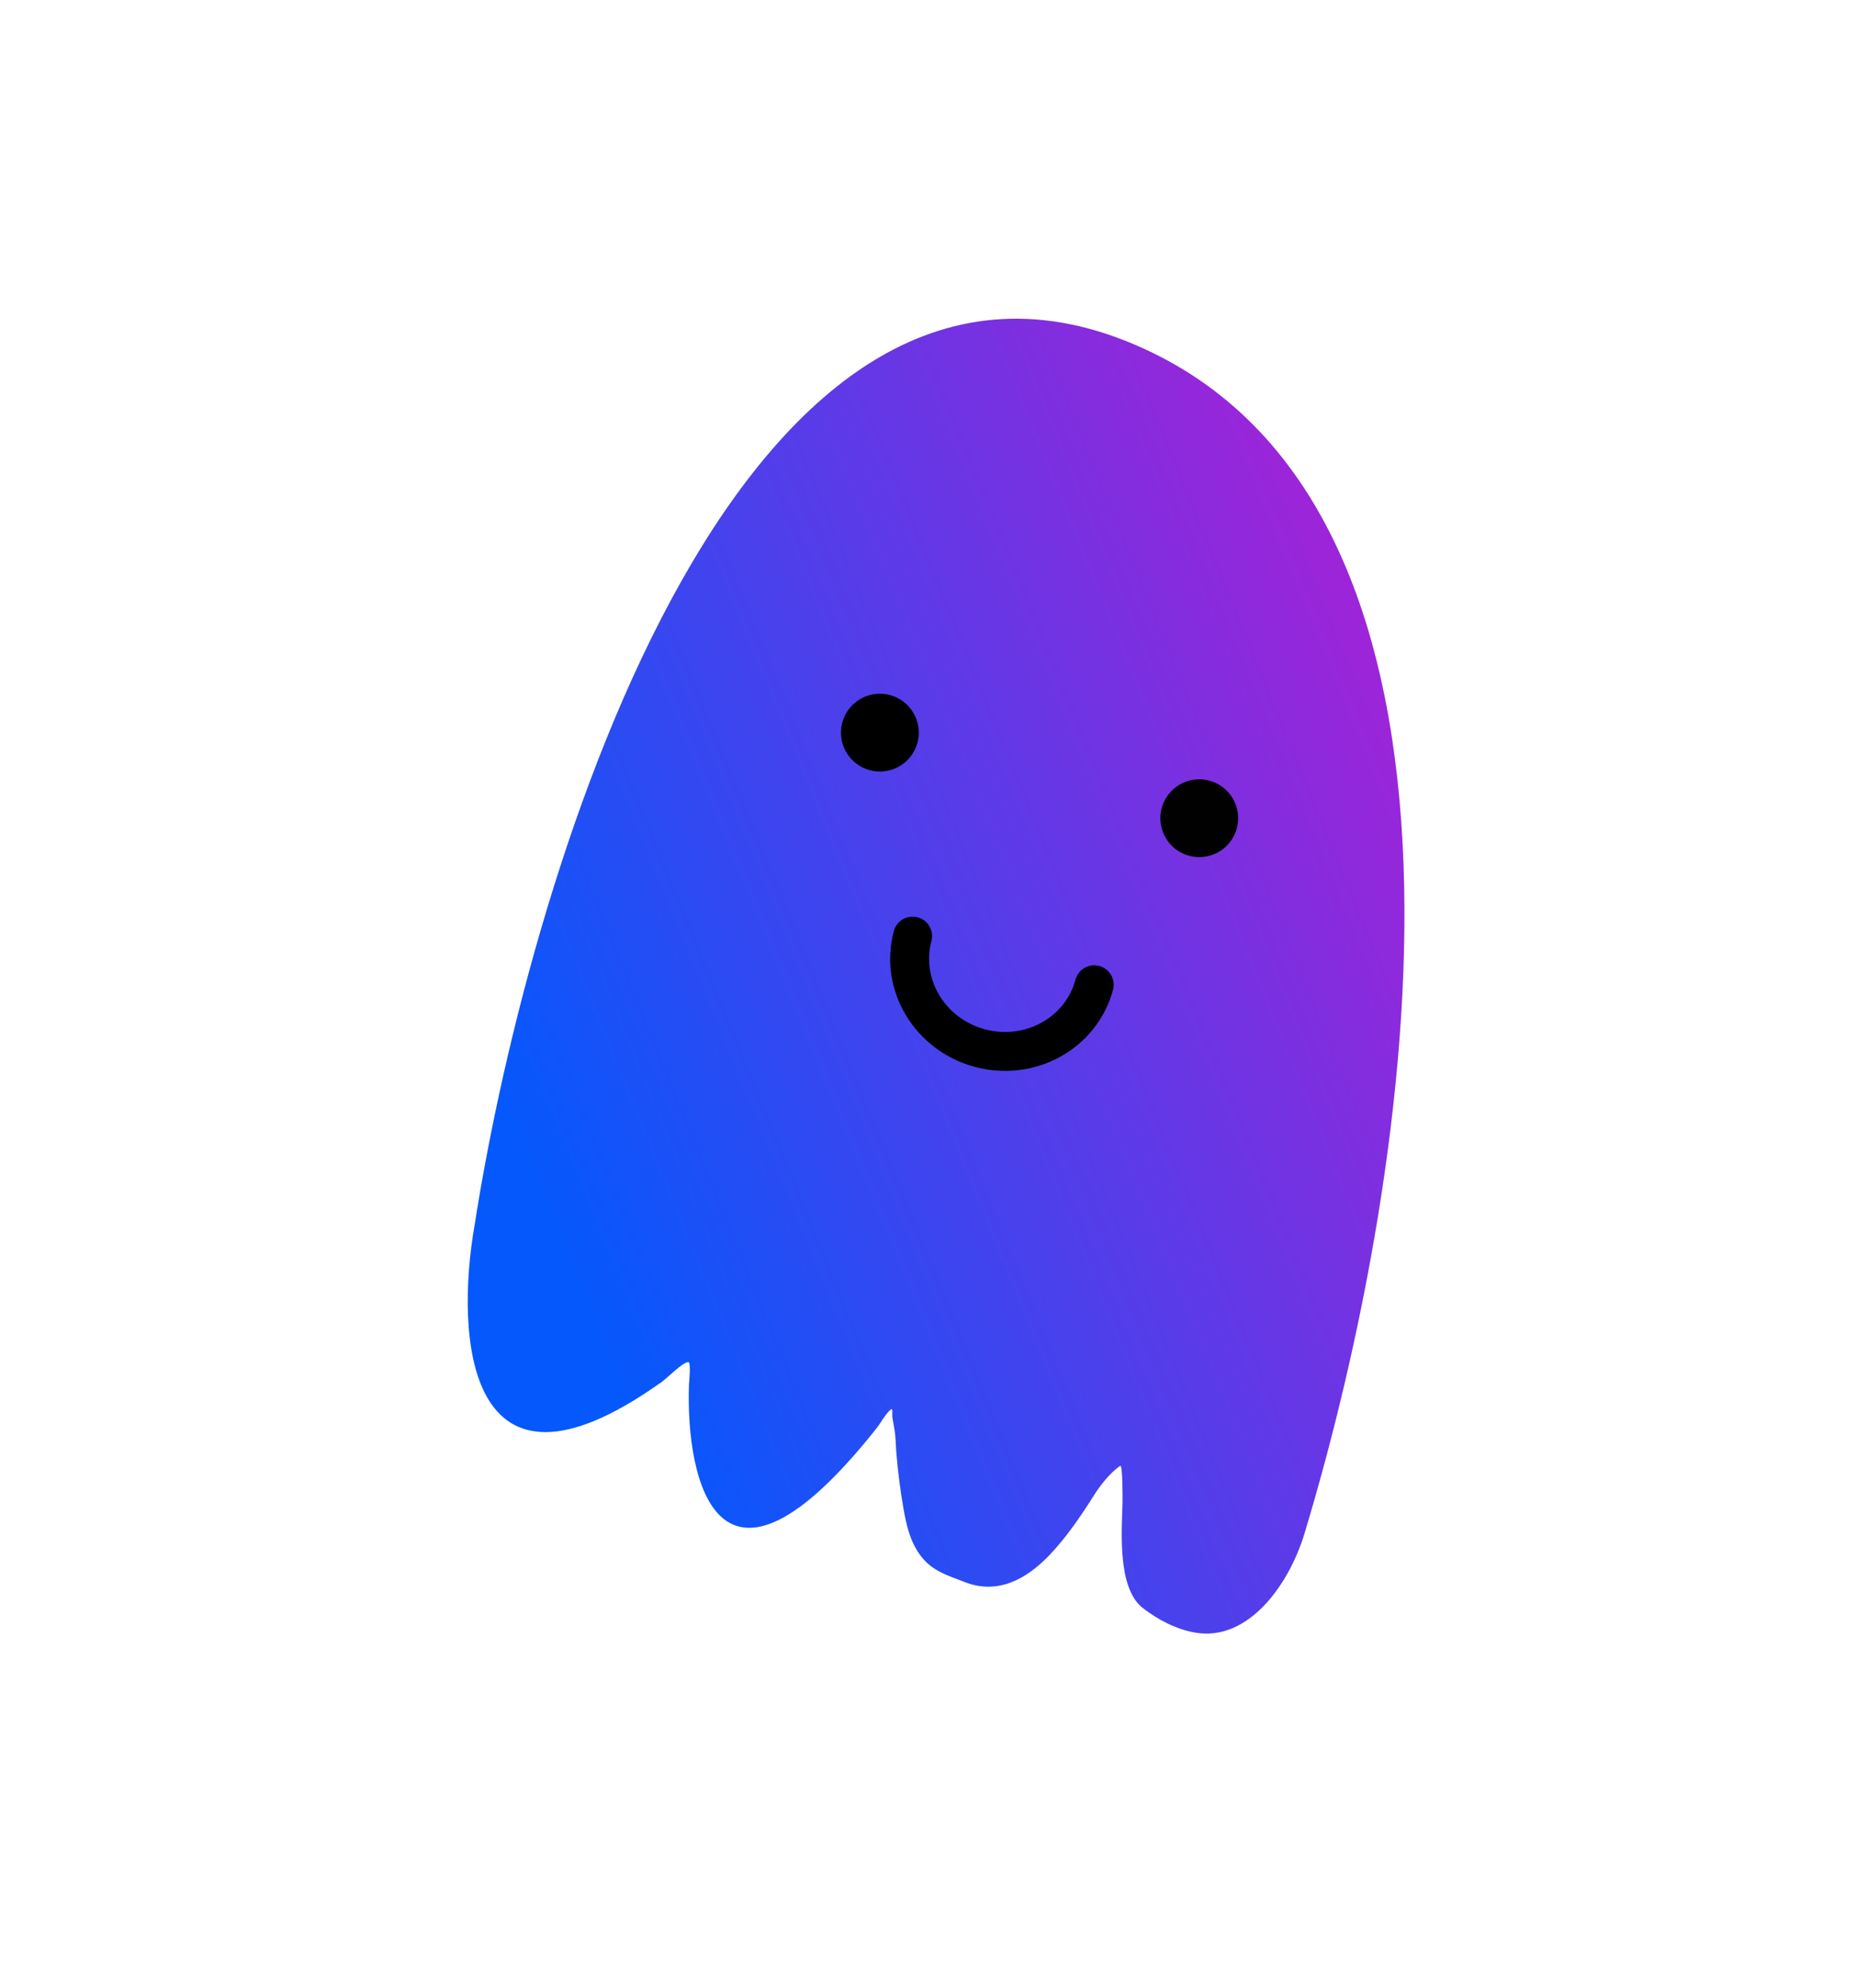 <svg width="142" height="152" viewBox="0 0 142 152" fill="none" xmlns="http://www.w3.org/2000/svg">
<g filter="url(#filter0_d_785_2)">
<path d="M87.364 122.925C88.505 123.821 89.911 124.565 91.383 124.823C95.438 125.534 98.568 121.177 99.756 117.235C108.292 88.925 115.535 39.367 87.37 26.613C56.999 12.859 40.657 65.624 36.283 93.725C34.82 102.095 35.591 116.231 50.381 105.811C50.913 105.512 52.097 104.2 52.626 104.138C52.857 104.111 52.692 105.697 52.683 105.852C52.431 113.284 54.924 124.385 66.921 109.334C67.295 108.911 67.704 108.076 68.131 107.761C68.301 107.636 68.203 108.176 68.239 108.383L68.393 109.269C68.504 109.91 68.491 110.49 68.545 111.127C68.664 112.521 68.833 113.878 69.073 115.265C69.309 116.619 69.592 117.905 70.445 119.007C71.323 120.141 72.486 120.455 73.761 120.957C76.314 121.961 78.503 120.708 80.216 118.934C81.472 117.633 82.65 115.922 83.624 114.372C84.111 113.596 84.879 112.597 85.66 112.074C85.851 111.946 85.845 114.624 85.836 114.93C85.771 117.104 85.449 121.42 87.364 122.925Z" fill="url(#paint0_linear_785_2)"/>
</g>
<circle cx="91.704" cy="62.559" r="2.975" transform="rotate(15 91.704 62.559)" fill="#010101"/>
<circle cx="67.282" cy="56.015" r="2.975" transform="rotate(15 67.282 56.015)" fill="black"/>
<path d="M83.673 75.292C82.681 78.994 78.768 81.163 74.933 80.135C71.098 79.108 68.793 75.273 69.786 71.571" stroke="black" stroke-width="2.975" stroke-linecap="round"/>
<defs>
<filter id="filter0_d_785_2" x="11.766" y="0.367" width="119.629" height="148.533" filterUnits="userSpaceOnUse" color-interpolation-filters="sRGB">
<feFlood flood-opacity="0" result="BackgroundImageFix"/>
<feColorMatrix in="SourceAlpha" type="matrix" values="0 0 0 0 0 0 0 0 0 0 0 0 0 0 0 0 0 0 127 0" result="hardAlpha"/>
<feOffset/>
<feGaussianBlur stdDeviation="12"/>
<feComposite in2="hardAlpha" operator="out"/>
<feColorMatrix type="matrix" values="0 0 0 0 0.02 0 0 0 0 0.345 0 0 0 0 0.988 0 0 0 1 0"/>
<feBlend mode="normal" in2="BackgroundImageFix" result="effect1_dropShadow_785_2"/>
<feBlend mode="normal" in="SourceGraphic" in2="effect1_dropShadow_785_2" result="shape"/>
</filter>
<linearGradient id="paint0_linear_785_2" x1="43.39" y1="96.521" x2="113.155" y2="68.015" gradientUnits="userSpaceOnUse">
<stop stop-color="#0558FC"/>
<stop offset="1" stop-color="#9E24D8"/>
</linearGradient>
</defs>
</svg>
